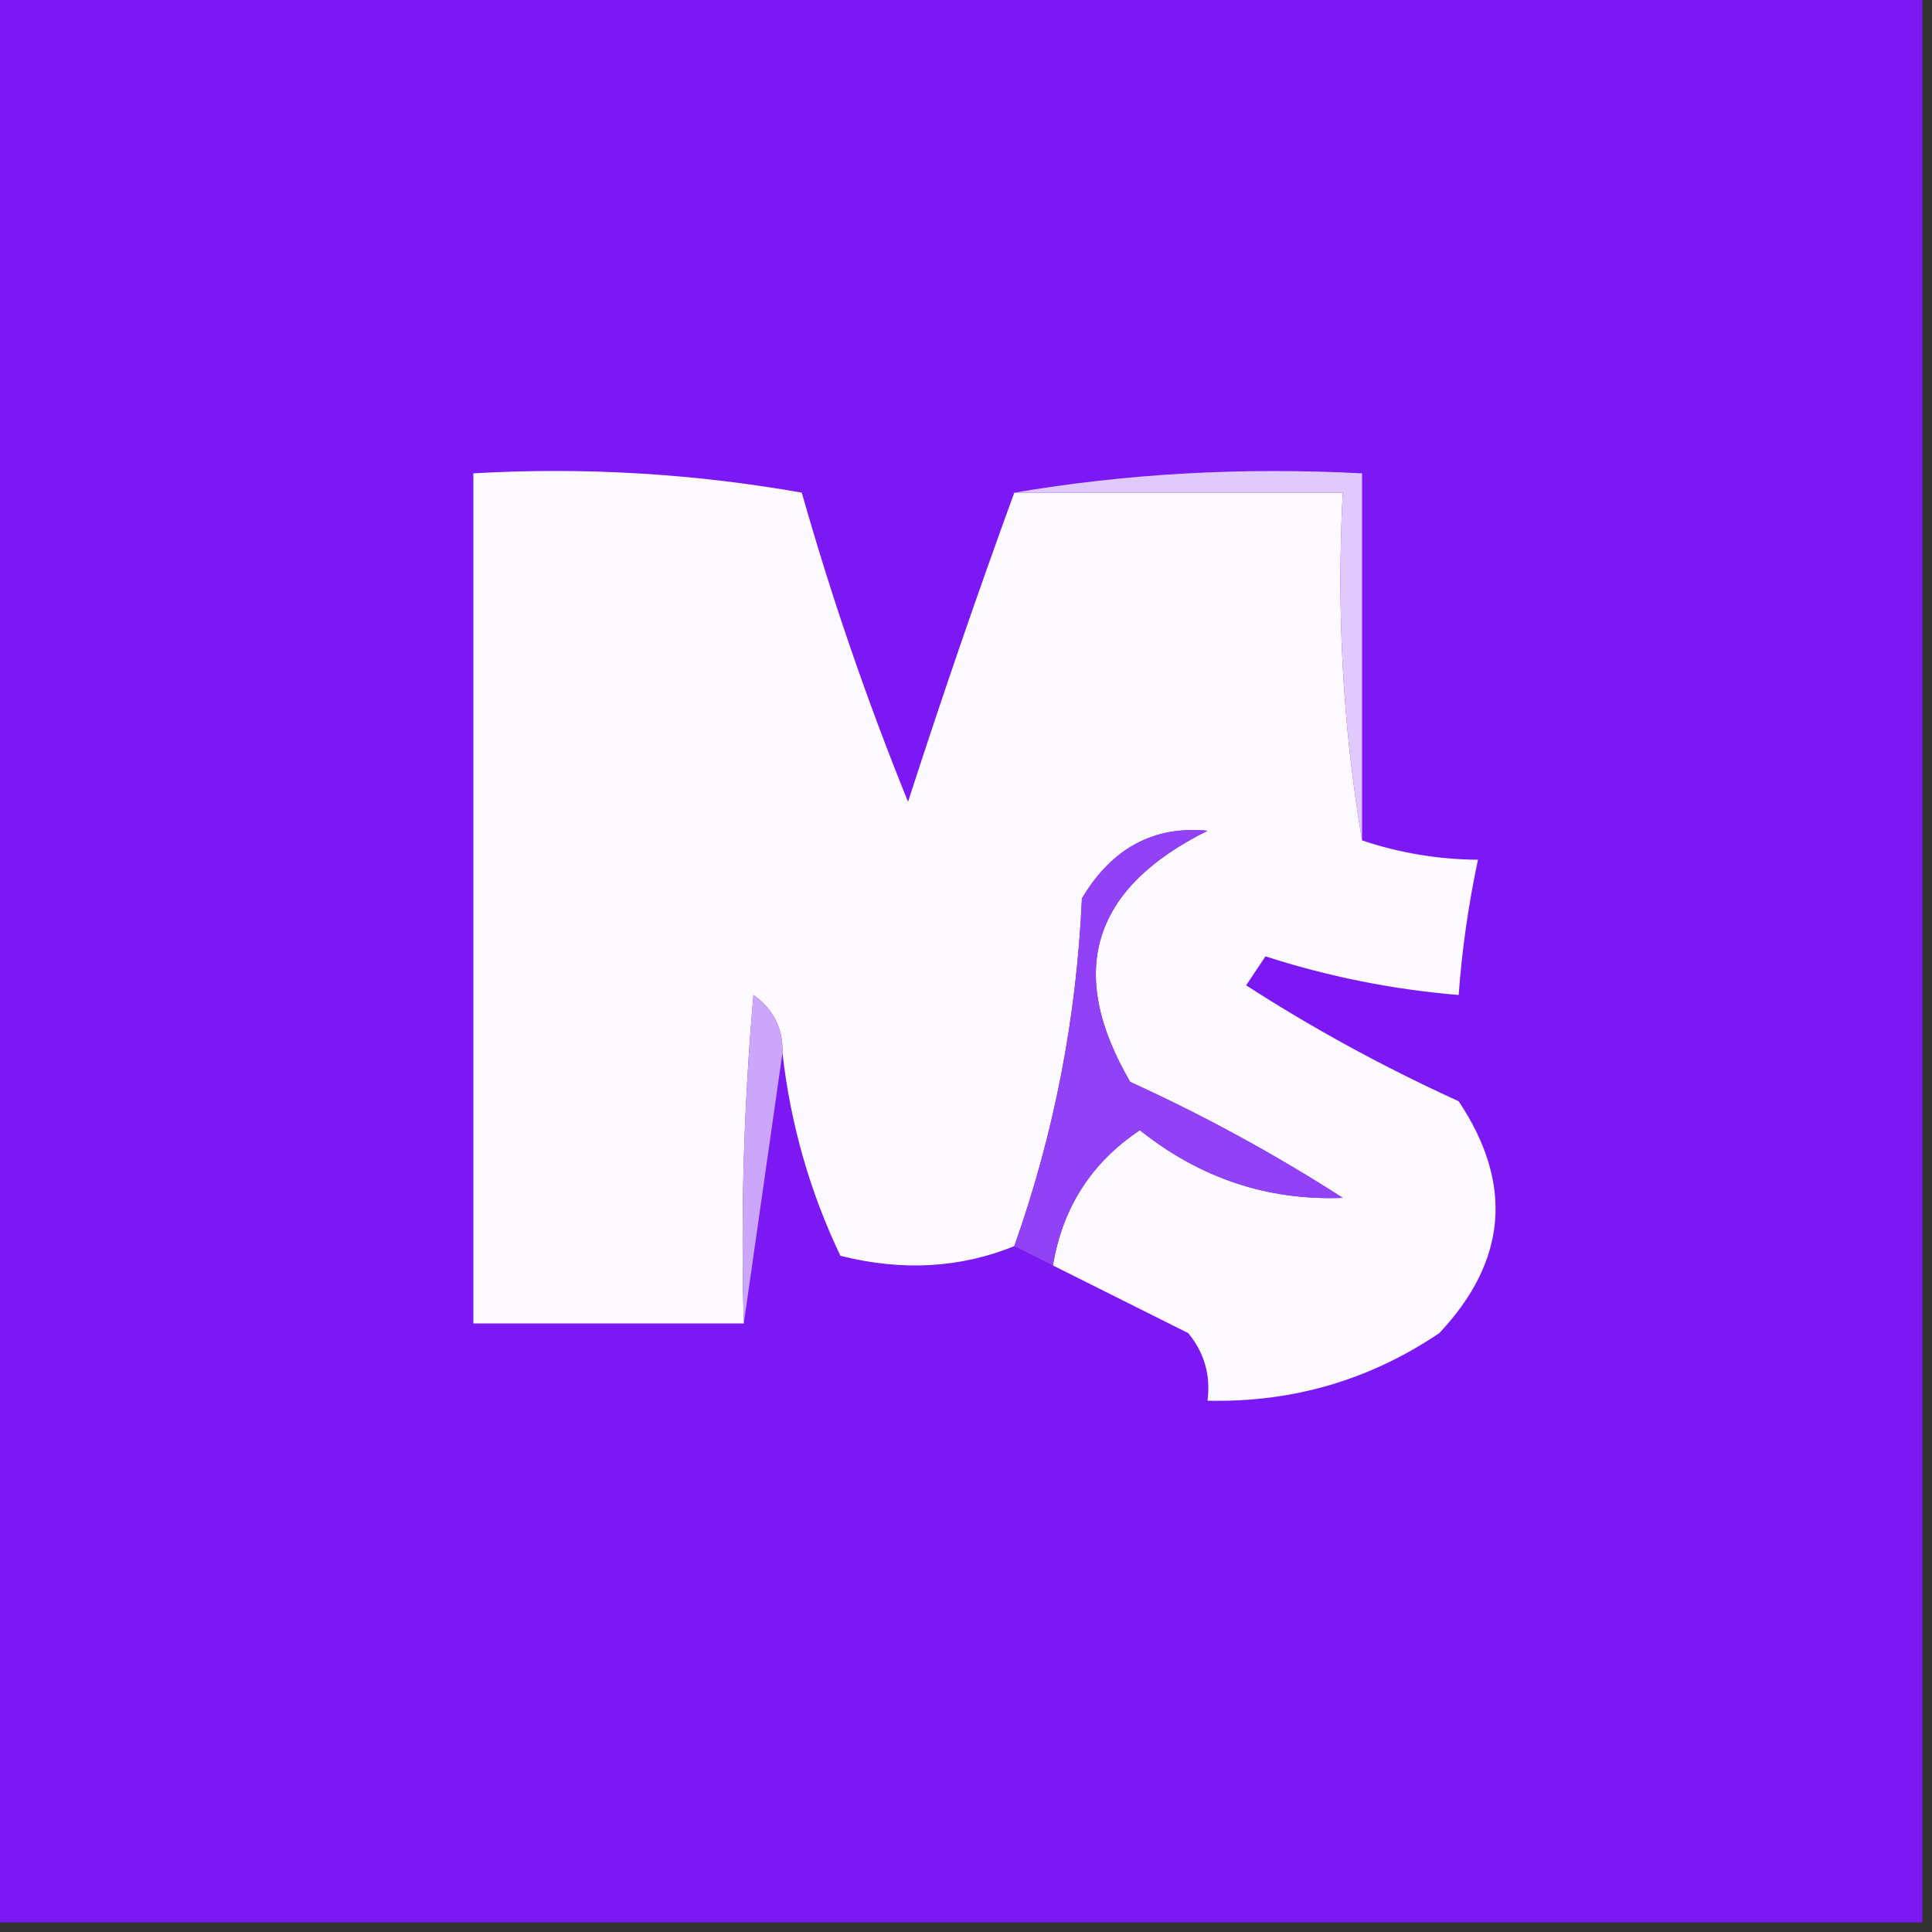<?xml version="1.0" encoding="UTF-8"?>
<!DOCTYPE svg PUBLIC "-//W3C//DTD SVG 1.1//EN" "http://www.w3.org/Graphics/SVG/1.1/DTD/svg11.dtd">
<svg xmlns="http://www.w3.org/2000/svg" version="1.1" width="100px" height="100px" style="shape-rendering:geometricPrecision; text-rendering:geometricPrecision; image-rendering:optimizeQuality; fill-rule:evenodd; clip-rule:evenodd" xmlns:xlink="http://www.w3.org/1999/xlink">
<rect width="100%" height="100%" fill="#333333" stroke="none"/>
<g><path style="opacity:1" fill="#7b18f3" d="M -0.5,-0.5 C 32.833,-0.5 66.167,-0.5 99.5,-0.5C 99.5,32.833 99.5,66.167 99.5,99.5C 66.167,99.5 32.833,99.5 -0.5,99.5C -0.5,66.167 -0.5,32.833 -0.5,-0.5 Z"/></g>
<g><path style="opacity:1" fill="#fcfafe" d="M 52.5,25.5 C 58.167,25.5 63.833,25.5 69.5,25.5C 69.177,31.69 69.51,37.69 70.5,43.5C 72.435,44.15 74.435,44.483 76.5,44.5C 76.007,46.806 75.674,49.139 75.5,51.5C 72.09,51.218 68.757,50.551 65.5,49.5C 65.167,50 64.833,50.5 64.5,51C 67.947,53.227 71.613,55.227 75.5,57C 78.345,61.264 78.012,65.264 74.5,69C 70.89,71.436 66.89,72.603 62.5,72.5C 62.67,71.178 62.337,70.011 61.5,69C 59.14,67.82 56.807,66.653 54.5,65.5C 54.998,62.498 56.498,60.165 59,58.5C 62.121,60.986 65.621,62.153 69.5,62C 65.993,59.746 62.327,57.746 58.5,56C 55.176,50.311 56.509,45.978 62.5,43C 59.72,42.731 57.554,43.898 56,46.5C 55.724,52.702 54.557,58.702 52.5,64.5C 49.697,65.638 46.697,65.805 43.5,65C 41.918,61.689 40.918,58.189 40.5,54.5C 40.539,53.244 40.039,52.244 39,51.5C 38.501,57.157 38.334,62.824 38.5,68.5C 33.833,68.5 29.167,68.5 24.5,68.5C 24.5,53.833 24.5,39.167 24.5,24.5C 30.206,24.171 35.872,24.505 41.5,25.5C 43.038,30.915 44.871,36.248 47,41.5C 48.744,36.101 50.577,30.768 52.5,25.5 Z"/></g>
<g><path style="opacity:1" fill="#e0c9fc" d="M 52.5,25.5 C 58.31,24.51 64.31,24.177 70.5,24.5C 70.5,30.833 70.5,37.167 70.5,43.5C 69.51,37.69 69.177,31.69 69.5,25.5C 63.833,25.5 58.167,25.5 52.5,25.5 Z"/></g>
<g><path style="opacity:1" fill="#9242f6" d="M 54.5,65.5 C 53.833,65.167 53.167,64.833 52.5,64.5C 54.557,58.702 55.724,52.702 56,46.5C 57.554,43.898 59.72,42.731 62.5,43C 56.509,45.978 55.176,50.311 58.5,56C 62.327,57.746 65.993,59.746 69.5,62C 65.621,62.153 62.121,60.986 59,58.5C 56.498,60.165 54.998,62.498 54.5,65.5 Z"/></g>
<g><path style="opacity:1" fill="#cca6fb" d="M 40.5,54.5 C 39.833,59.167 39.167,63.833 38.5,68.5C 38.334,62.824 38.501,57.157 39,51.5C 40.039,52.244 40.539,53.244 40.5,54.5 Z"/></g>
</svg>
